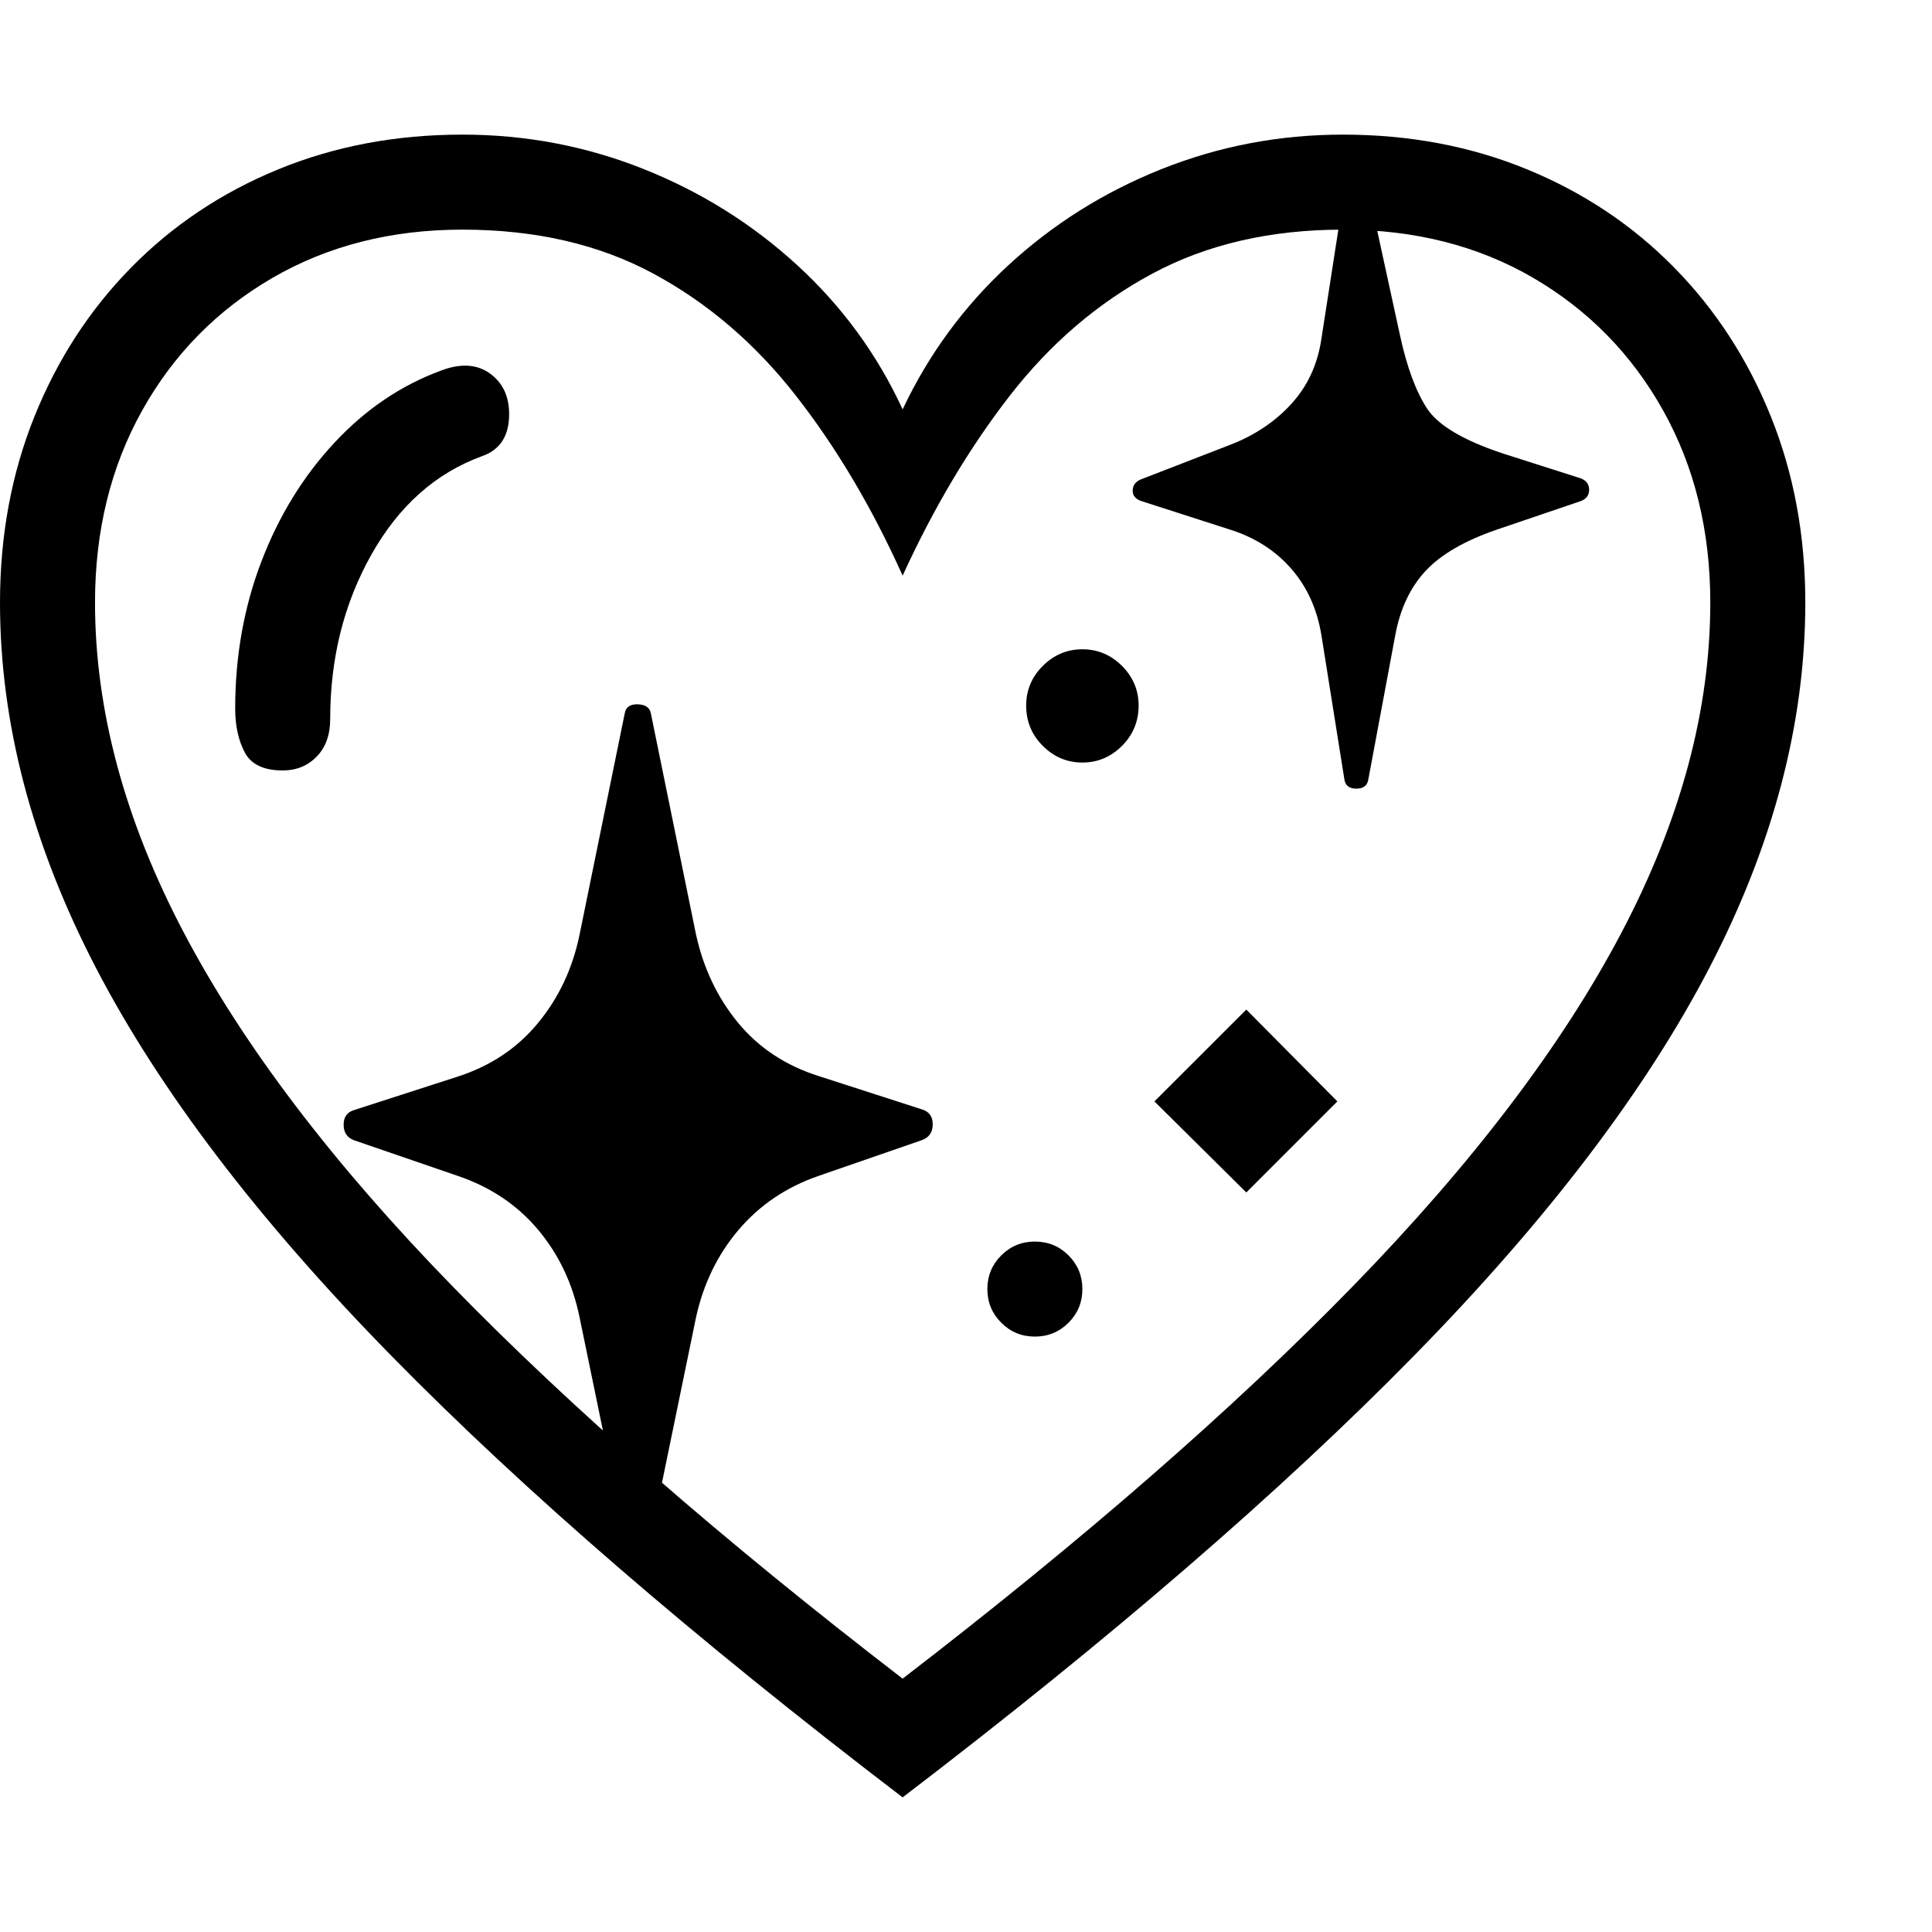 <svg version="1.1" xmlns="http://www.w3.org/2000/svg" style="fill:rgba(0,0,0,1.0)" width="256" height="256" viewBox="0 0 38.125 32.812">
  <defs>
    <style type="text/css" id="current-color-scheme">.ColorScheme-Text { color:#000000; }</style>
  </defs><path class="ColorScheme-Text" fill="currentColor" d="M17.812 32.812 C21.917 29.677 25.281 26.771 27.906 24.094 C30.531 21.417 32.474 18.865 33.734 16.438 C34.995 14.01 35.625 11.609 35.625 9.234 C35.625 7.911 35.398 6.688 34.945 5.562 C34.492 4.437 33.857 3.458 33.039 2.625 C32.221 1.792 31.255 1.146 30.141 0.688 C29.026 0.229 27.813 -0 26.5 -0 C25.25 -0 24.057 0.227 22.922 0.68 C21.786 1.133 20.779 1.766 19.898 2.578 C19.018 3.391 18.323 4.339 17.812 5.422 C17.312 4.339 16.62 3.391 15.734 2.578 C14.849 1.766 13.839 1.133 12.703 0.68 C11.568 0.227 10.375 -0 9.125 -0 C7.812 -0 6.599 0.229 5.484 0.688 C4.37 1.146 3.404 1.792 2.586 2.625 C1.768 3.458 1.133 4.437 0.68 5.562 C0.227 6.688 0 7.911 0 9.234 C0 11.609 0.63 14.01 1.891 16.438 C3.151 18.865 5.094 21.417 7.719 24.094 C10.344 26.771 13.708 29.677 17.812 32.812 Z M13.734 15.781 L12.844 11.422 C12.823 11.307 12.737 11.247 12.586 11.242 C12.435 11.237 12.349 11.297 12.328 11.422 L11.438 15.781 C11.302 16.448 11.029 17.031 10.617 17.531 C10.206 18.031 9.672 18.385 9.016 18.594 L6.984 19.25 C6.849 19.292 6.781 19.388 6.781 19.539 C6.781 19.69 6.849 19.792 6.984 19.844 L9.031 20.547 C9.677 20.766 10.206 21.12 10.617 21.609 C11.029 22.099 11.302 22.677 11.438 23.344 L12.25 27.281 L12.859 27.594 L13.734 23.344 C13.88 22.677 14.161 22.099 14.578 21.609 C14.995 21.12 15.521 20.766 16.156 20.547 L18.188 19.844 C18.333 19.792 18.406 19.688 18.406 19.531 C18.406 19.375 18.333 19.276 18.188 19.234 L16.156 18.578 C15.5 18.37 14.969 18.018 14.562 17.523 C14.156 17.029 13.88 16.448 13.734 15.781 Z M20.422 23.719 C20.161 23.719 19.94 23.628 19.758 23.445 C19.576 23.263 19.484 23.042 19.484 22.781 C19.484 22.521 19.576 22.299 19.758 22.117 C19.94 21.935 20.161 21.844 20.422 21.844 C20.682 21.844 20.904 21.935 21.086 22.117 C21.268 22.299 21.359 22.521 21.359 22.781 C21.359 23.042 21.268 23.263 21.086 23.445 C20.904 23.628 20.682 23.719 20.422 23.719 Z M6.516 11.531 C6.516 11.844 6.427 12.091 6.25 12.273 C6.073 12.456 5.849 12.547 5.578 12.547 C5.203 12.547 4.953 12.427 4.828 12.188 C4.703 11.948 4.641 11.661 4.641 11.328 C4.641 10.297 4.812 9.331 5.156 8.43 C5.5 7.529 5.979 6.747 6.594 6.086 C7.208 5.424 7.911 4.948 8.703 4.656 C9.089 4.51 9.409 4.529 9.664 4.711 C9.919 4.893 10.047 5.161 10.047 5.516 C10.047 5.943 9.87 6.219 9.516 6.344 C8.599 6.677 7.87 7.326 7.328 8.289 C6.786 9.253 6.516 10.333 6.516 11.531 Z M17.812 30.469 C14.25 27.729 11.289 25.148 8.93 22.727 C6.57 20.305 4.805 17.982 3.633 15.758 C2.461 13.534 1.875 11.359 1.875 9.234 C1.875 7.818 2.185 6.555 2.805 5.445 C3.424 4.336 4.281 3.464 5.375 2.828 C6.469 2.193 7.719 1.875 9.125 1.875 C10.563 1.875 11.818 2.164 12.891 2.742 C13.964 3.32 14.901 4.122 15.703 5.148 C16.505 6.174 17.208 7.359 17.812 8.703 C18.427 7.359 19.133 6.174 19.93 5.148 C20.727 4.122 21.664 3.32 22.742 2.742 C23.82 2.164 25.073 1.875 26.5 1.875 C27.917 1.875 29.169 2.193 30.258 2.828 C31.346 3.464 32.201 4.336 32.82 5.445 C33.44 6.555 33.75 7.818 33.75 9.234 C33.75 11.359 33.164 13.534 31.992 15.758 C30.82 17.982 29.055 20.305 26.695 22.727 C24.336 25.148 21.375 27.729 17.812 30.469 Z M24.594 20.875 L22.781 19.078 L24.594 17.266 L26.391 19.078 Z M21.359 12.391 C21.057 12.391 20.797 12.281 20.578 12.062 C20.359 11.844 20.25 11.578 20.25 11.266 C20.25 10.964 20.359 10.703 20.578 10.484 C20.797 10.266 21.057 10.156 21.359 10.156 C21.661 10.156 21.922 10.266 22.141 10.484 C22.359 10.703 22.469 10.964 22.469 11.266 C22.469 11.578 22.359 11.844 22.141 12.062 C21.922 12.281 21.661 12.391 21.359 12.391 Z M26.531 12.734 C26.552 12.849 26.63 12.906 26.766 12.906 C26.901 12.906 26.979 12.849 27 12.734 L27.531 9.891 C27.625 9.37 27.823 8.945 28.125 8.617 C28.427 8.289 28.896 8.016 29.531 7.797 L31.188 7.234 C31.302 7.193 31.359 7.117 31.359 7.008 C31.359 6.898 31.302 6.823 31.188 6.781 L29.672 6.297 C28.88 6.036 28.375 5.737 28.156 5.398 C27.937 5.06 27.76 4.578 27.625 3.953 L27.047 1.297 L26.5 1.297 L26.078 4.016 C26.005 4.526 25.807 4.958 25.484 5.312 C25.161 5.667 24.755 5.937 24.266 6.125 L22.531 6.797 C22.417 6.839 22.357 6.911 22.352 7.016 C22.346 7.12 22.406 7.193 22.531 7.234 L24.281 7.797 C24.771 7.953 25.172 8.211 25.484 8.57 C25.797 8.93 25.995 9.37 26.078 9.891 Z M38.125 27.344" /></svg>